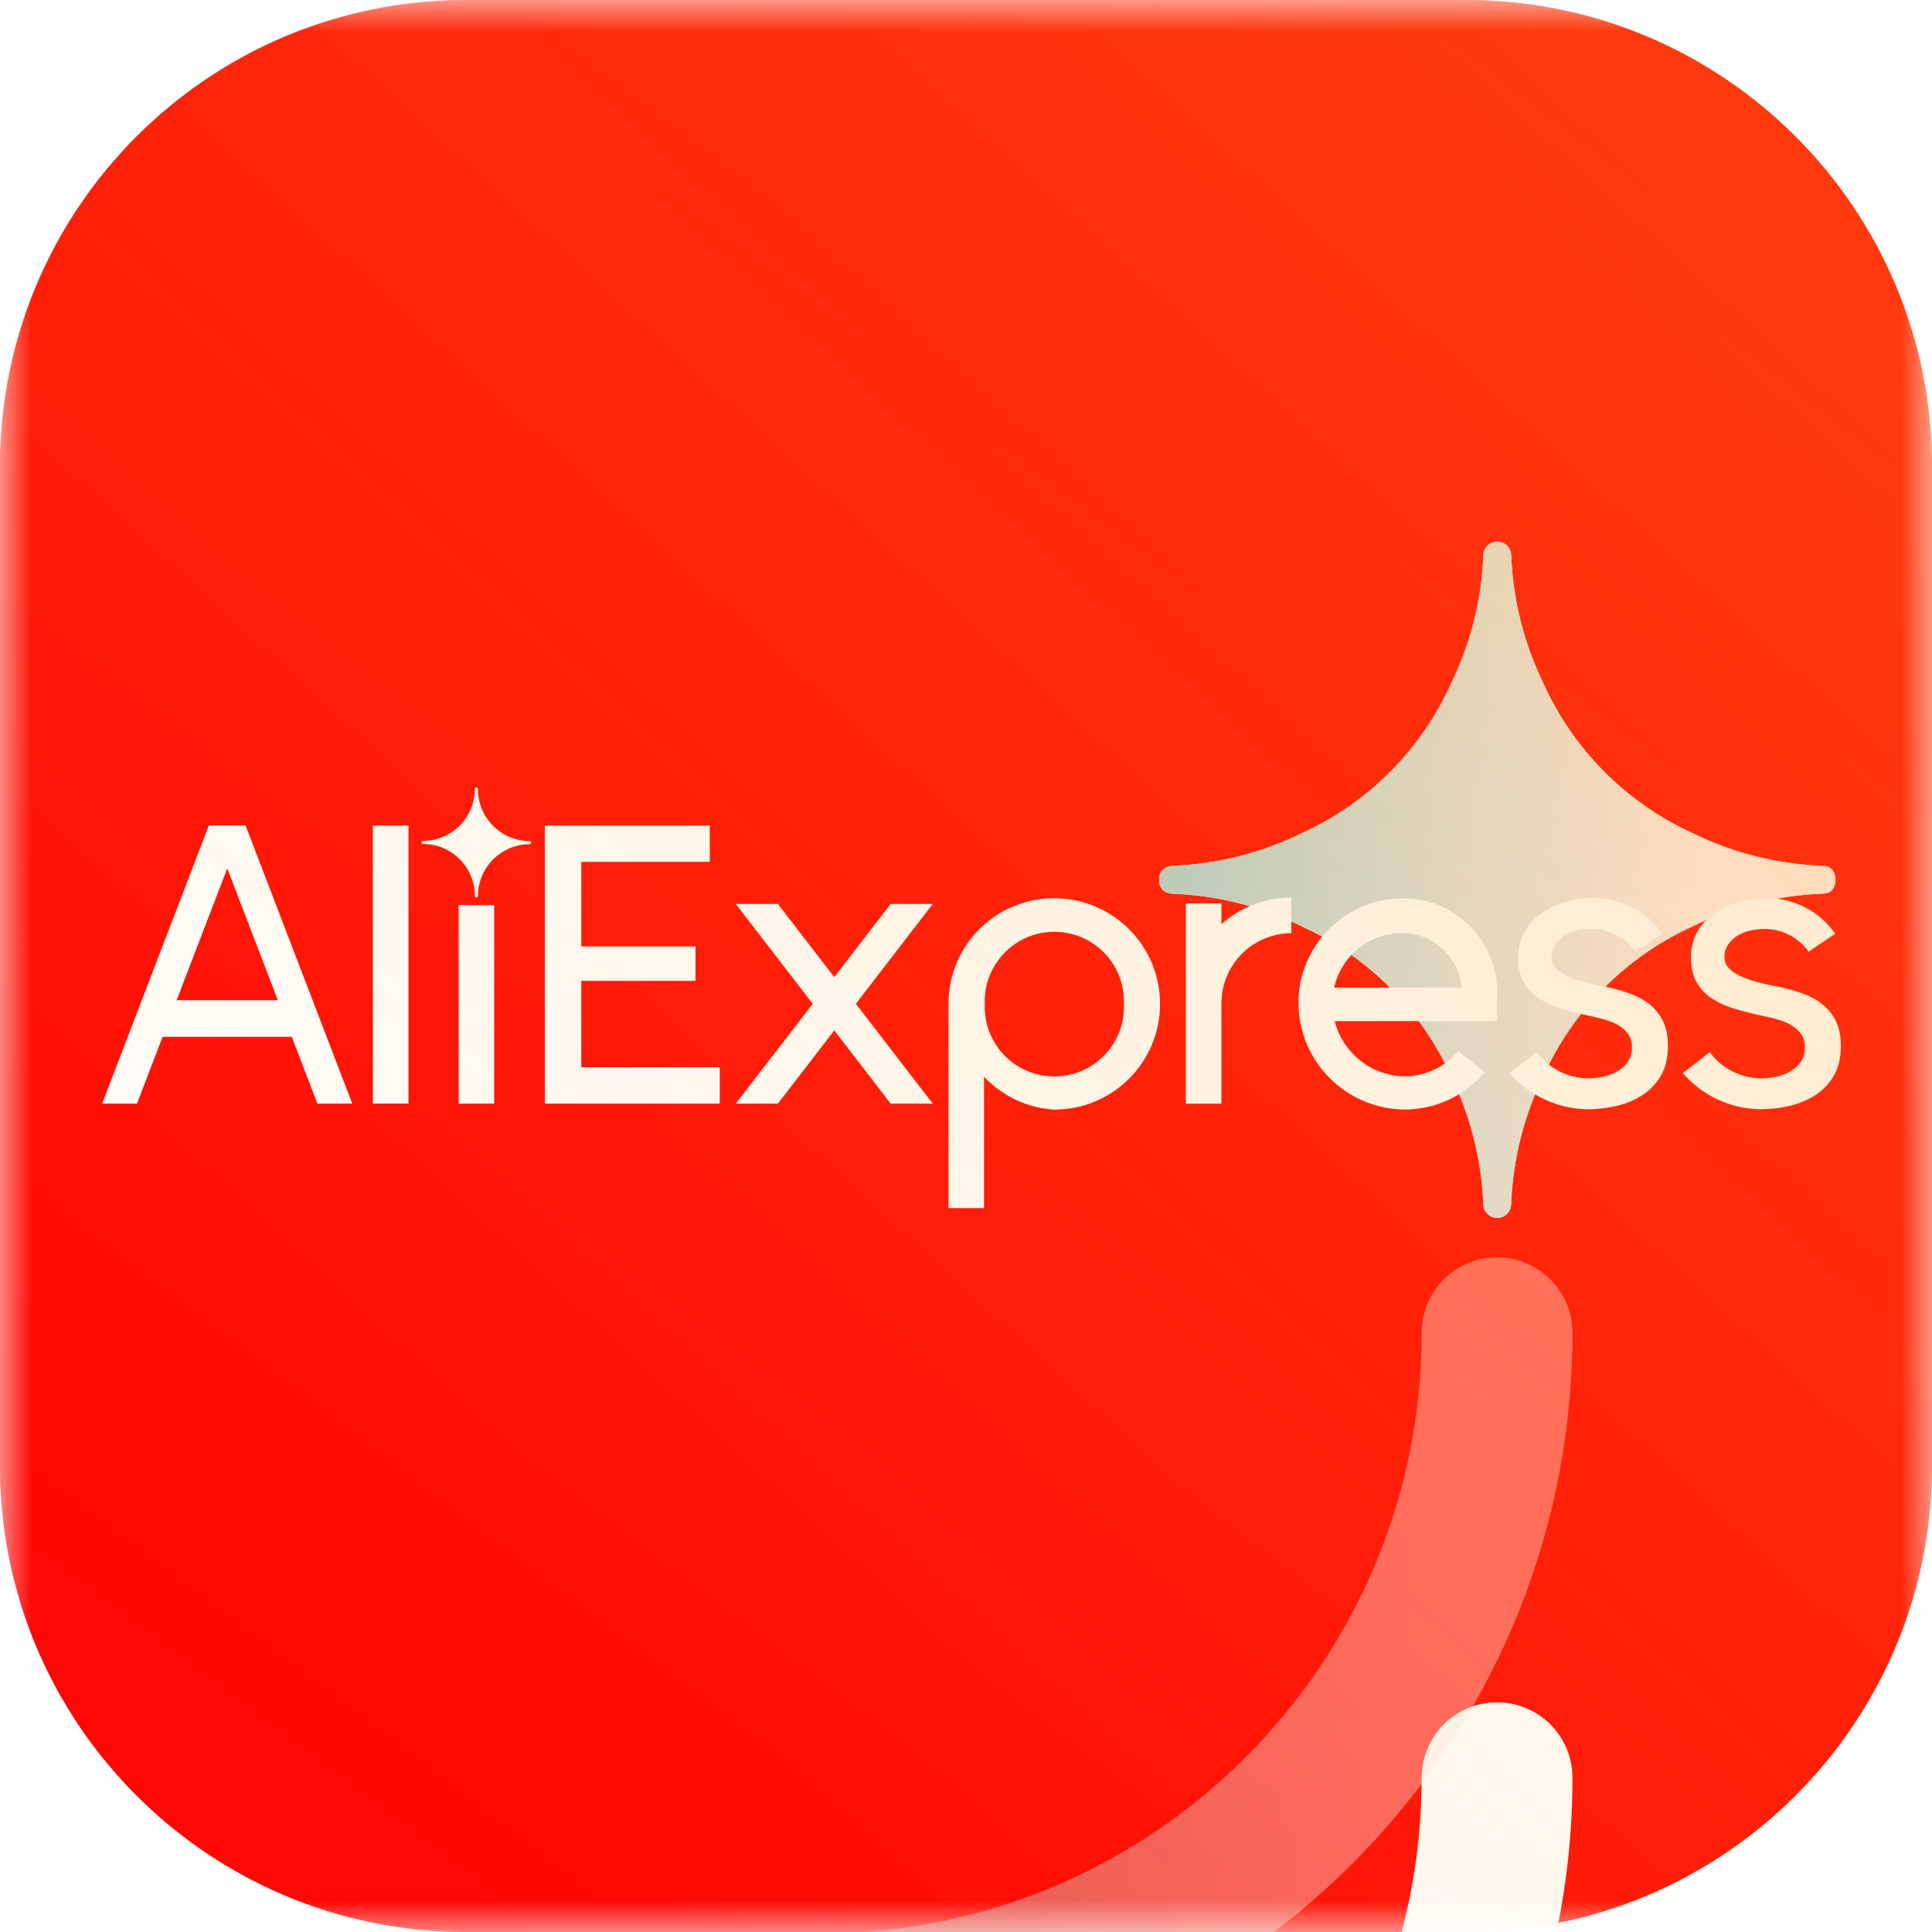 <svg width="30" height="30" viewBox="0 0 30 30" fill="none" xmlns="http://www.w3.org/2000/svg">
<g clip-path="url(#clip0_1109_3848)">
<mask id="mask0_1109_3848" style="mask-type:luminance" maskUnits="userSpaceOnUse" x="0" y="0" width="30" height="30">
<path d="M30 0H0V30H30V0Z" fill="white"/>
</mask>
<g mask="url(#mask0_1109_3848)">
<path d="M22.764 0H7.236C3.24 0 0 3.24 0 7.236V22.764C0 26.76 3.24 30 7.236 30H22.764C26.76 30 30 26.76 30 22.764V7.236C30 3.24 26.76 0 22.764 0Z" fill="#FF0303"/>
<path style="mix-blend-mode:multiply" opacity="0.5" d="M22.764 0H7.236C3.24 0 0 3.24 0 7.236V22.764C0 26.76 3.24 30 7.236 30H22.764C26.76 30 30 26.76 30 22.764V7.236C30 3.24 26.76 0 22.764 0Z" fill="url(#paint0_linear_1109_3848)"/>
<g filter="url(#filter0_d_1109_3848)">
<path d="M28.325 6.965C28.394 6.963 28.459 6.922 28.481 6.856C28.506 6.782 28.503 6.711 28.481 6.65C28.458 6.583 28.393 6.539 28.323 6.537C27.59 6.511 26.896 6.331 26.276 6.025C25.257 5.56 24.44 4.743 23.975 3.724C23.665 3.094 23.491 2.406 23.464 1.705C23.459 1.591 23.365 1.502 23.251 1.501H23.246C23.133 1.501 23.038 1.591 23.033 1.705C23.007 2.407 22.832 3.095 22.522 3.724C22.058 4.741 21.238 5.562 20.221 6.024C19.605 6.328 18.92 6.508 18.195 6.536C18.103 6.539 18.022 6.602 18.004 6.691C17.996 6.731 17.996 6.772 18.004 6.816V6.818C18.023 6.905 18.104 6.963 18.193 6.966H18.173C18.906 6.99 19.6 7.172 20.22 7.478C21.239 7.943 22.056 8.76 22.521 9.779C22.831 10.409 23.005 11.096 23.032 11.797C23.037 11.911 23.131 12.001 23.245 12.002H23.25C23.363 12.002 23.458 11.911 23.463 11.797C23.489 11.096 23.664 10.408 23.974 9.778C24.438 8.762 25.258 7.941 26.275 7.478C26.891 7.175 27.576 6.994 28.302 6.967H28.323L28.325 6.965Z" fill="white"/>
</g>
<g filter="url(#filter1_d_1109_3848)">
<path d="M12.746 32.365C12.1 32.365 11.576 31.841 11.576 31.195C11.576 30.548 12.1 30.024 12.746 30.024C17.891 30.024 22.076 25.839 22.076 20.695C22.076 20.048 22.6 19.524 23.246 19.524C23.893 19.524 24.417 20.048 24.417 20.695C24.417 27.13 19.181 32.365 12.746 32.365Z" fill="white"/>
</g>
<path d="M12.746 32.365C12.1 32.365 11.576 31.841 11.576 31.195C11.576 30.548 12.1 30.024 12.746 30.024C17.891 30.024 22.076 25.839 22.076 20.695C22.076 20.048 22.6 19.524 23.246 19.524C23.893 19.524 24.417 20.048 24.417 20.695C24.417 27.13 19.181 32.365 12.746 32.365Z" fill="url(#paint1_linear_1109_3848)" fill-opacity="0.4"/>
<g filter="url(#filter2_d_1109_3848)">
<path d="M28.327 6.964C28.396 6.962 28.461 6.921 28.483 6.855C28.508 6.781 28.505 6.71 28.483 6.649C28.46 6.582 28.395 6.538 28.325 6.536C27.592 6.51 26.898 6.33 26.278 6.024C25.259 5.559 24.442 4.742 23.977 3.723C23.667 3.093 23.493 2.405 23.466 1.704C23.461 1.59 23.367 1.501 23.253 1.5H23.248C23.134 1.5 23.04 1.59 23.035 1.704C23.009 2.406 22.834 3.094 22.524 3.723C22.06 4.74 21.24 5.561 20.223 6.023C19.607 6.327 18.922 6.507 18.196 6.535C18.105 6.538 18.024 6.601 18.006 6.69C17.998 6.73 17.998 6.771 18.006 6.815V6.817C18.025 6.904 18.106 6.962 18.195 6.965H18.175C18.908 6.989 19.602 7.171 20.222 7.477C21.241 7.942 22.058 8.759 22.523 9.778C22.833 10.408 23.007 11.095 23.034 11.797C23.038 11.91 23.133 12 23.247 12.001H23.252C23.365 12.001 23.46 11.91 23.465 11.797C23.491 11.095 23.666 10.407 23.976 9.777C24.44 8.761 25.259 7.94 26.277 7.477C26.893 7.174 27.578 6.994 28.303 6.966H28.325L28.327 6.964Z" fill="url(#paint2_linear_1109_3848)"/>
</g>
<path d="M22.356 14.063C22.178 13.987 21.989 13.95 21.793 13.948H21.785C21.567 13.95 21.356 13.992 21.157 14.076C20.963 14.157 20.79 14.274 20.641 14.422C20.493 14.57 20.375 14.744 20.292 14.937C20.207 15.136 20.164 15.348 20.162 15.568V15.576C20.164 15.798 20.208 16.014 20.294 16.216C20.377 16.412 20.496 16.588 20.646 16.739C20.797 16.89 20.972 17.01 21.167 17.093C21.369 17.181 21.585 17.226 21.806 17.229H21.825C22.069 17.225 22.303 17.171 22.521 17.065C22.726 16.965 22.905 16.826 23.055 16.651L22.646 16.323C22.547 16.439 22.424 16.534 22.287 16.602C22.139 16.674 21.981 16.713 21.816 16.713C21.688 16.713 21.564 16.69 21.445 16.648C21.33 16.607 21.223 16.549 21.127 16.473C21.032 16.398 20.95 16.31 20.882 16.209C20.814 16.106 20.762 15.994 20.731 15.876L20.725 15.856H23.244L23.247 15.405C23.247 15.208 23.209 15.018 23.132 14.838C23.059 14.665 22.954 14.509 22.821 14.376C22.688 14.243 22.531 14.137 22.358 14.063M20.716 15.337L20.721 15.317C20.778 15.082 20.911 14.874 21.099 14.724C21.193 14.649 21.297 14.591 21.41 14.55C21.526 14.509 21.648 14.488 21.773 14.488C22.004 14.488 22.225 14.574 22.395 14.728C22.564 14.882 22.669 15.091 22.693 15.319L22.695 15.337H20.716ZM16.371 13.947C15.469 13.947 14.736 14.672 14.728 15.572V18.76H15.28V16.72C15.556 17.011 15.936 17.201 16.36 17.23H16.371C17.278 17.23 18.013 16.496 18.013 15.589C18.013 14.726 17.347 14.02 16.501 13.953C16.496 13.953 16.47 13.95 16.468 13.95C16.436 13.949 16.403 13.947 16.371 13.947ZM17.453 15.635C17.453 16.232 16.969 16.715 16.372 16.715C15.775 16.715 15.291 16.232 15.291 15.635C15.291 15.621 15.291 15.606 15.292 15.592C15.292 15.579 15.291 15.564 15.291 15.55C15.291 14.953 15.775 14.469 16.372 14.469C16.969 14.469 17.453 14.953 17.453 15.55V15.635ZM9.026 16.572V15.231H10.799V14.696H9.026V13.383H11.021V12.819H8.461V17.137H11.176V16.572H9.026ZM14.484 14.036H13.83L12.955 15.173L12.079 14.036H11.425L12.62 15.587L11.425 17.137H12.079L12.955 16L13.83 17.137H14.484L13.29 15.587L14.484 14.036ZM25.6 15.585C25.507 15.514 25.398 15.457 25.273 15.415C25.145 15.372 25.013 15.337 24.88 15.312C24.777 15.294 24.678 15.272 24.583 15.245C24.487 15.218 24.402 15.187 24.329 15.152C24.256 15.116 24.198 15.075 24.156 15.028C24.114 14.982 24.093 14.925 24.093 14.858C24.093 14.787 24.111 14.724 24.15 14.668C24.187 14.613 24.236 14.566 24.293 14.531C24.351 14.495 24.416 14.469 24.489 14.451C24.563 14.433 24.635 14.425 24.707 14.425H24.747C24.876 14.429 25.002 14.463 25.115 14.525C25.228 14.586 25.326 14.672 25.4 14.777L25.813 14.499C25.693 14.328 25.534 14.188 25.348 14.091C25.163 13.995 24.956 13.945 24.747 13.945C24.594 13.945 24.452 13.966 24.314 14.006C24.176 14.046 24.052 14.103 23.941 14.179C23.829 14.255 23.741 14.35 23.674 14.465C23.607 14.581 23.574 14.714 23.574 14.865C23.574 15.025 23.604 15.156 23.664 15.259C23.723 15.36 23.805 15.446 23.904 15.508C24.004 15.573 24.12 15.626 24.254 15.665C24.387 15.705 24.527 15.741 24.674 15.772C24.759 15.79 24.841 15.809 24.921 15.832C25 15.854 25.072 15.884 25.134 15.922C25.193 15.957 25.244 16.004 25.284 16.059C25.322 16.113 25.341 16.181 25.341 16.266C25.341 16.35 25.321 16.423 25.281 16.482C25.241 16.542 25.187 16.592 25.121 16.632C25.054 16.672 24.98 16.702 24.898 16.719C24.822 16.735 24.747 16.744 24.674 16.745C24.337 16.745 24.044 16.584 23.863 16.338L23.445 16.663C23.741 17.006 24.181 17.224 24.671 17.225C24.822 17.222 24.967 17.204 25.109 17.171C25.258 17.135 25.392 17.078 25.509 17.001C25.627 16.923 25.722 16.822 25.793 16.698C25.864 16.573 25.9 16.422 25.9 16.244C25.9 16.088 25.873 15.957 25.82 15.85C25.768 15.745 25.693 15.654 25.6 15.583M28.506 15.852C28.454 15.747 28.379 15.656 28.286 15.585C28.192 15.514 28.083 15.457 27.959 15.415C27.83 15.372 27.699 15.337 27.565 15.312C27.463 15.294 27.364 15.272 27.268 15.245C27.172 15.218 27.088 15.187 27.015 15.152C26.942 15.116 26.883 15.075 26.841 15.028C26.798 14.982 26.777 14.925 26.777 14.858C26.777 14.787 26.796 14.724 26.834 14.668C26.872 14.612 26.919 14.567 26.977 14.531C27.035 14.495 27.101 14.469 27.174 14.451C27.258 14.43 27.345 14.422 27.432 14.425C27.561 14.43 27.686 14.464 27.8 14.525C27.913 14.587 28.011 14.673 28.085 14.778V14.777L28.497 14.5H28.496L28.497 14.498C28.377 14.327 28.218 14.187 28.032 14.091C27.847 13.995 27.641 13.945 27.432 13.945H27.425C27.279 13.945 27.137 13.966 26.998 14.006C26.861 14.046 26.737 14.103 26.625 14.179C26.514 14.255 26.425 14.35 26.358 14.465C26.292 14.581 26.258 14.714 26.258 14.865C26.258 15.025 26.288 15.156 26.349 15.259C26.408 15.36 26.49 15.446 26.588 15.508C26.689 15.573 26.805 15.626 26.939 15.665C27.072 15.705 27.212 15.741 27.36 15.772C27.444 15.79 27.526 15.809 27.607 15.832C27.686 15.854 27.758 15.884 27.82 15.922C27.879 15.957 27.93 16.004 27.97 16.059C28.008 16.113 28.027 16.181 28.027 16.266C28.027 16.35 28.007 16.423 27.967 16.482C27.927 16.542 27.873 16.592 27.807 16.632C27.74 16.672 27.666 16.702 27.584 16.719C27.508 16.735 27.434 16.744 27.36 16.745H27.354C27.024 16.745 26.729 16.584 26.549 16.338L26.131 16.663C26.427 17.006 26.866 17.224 27.356 17.225V17.224C27.508 17.222 27.652 17.204 27.795 17.171C27.943 17.135 28.078 17.078 28.195 17.001C28.313 16.923 28.408 16.822 28.479 16.698C28.549 16.573 28.585 16.422 28.585 16.244C28.585 16.088 28.558 15.957 28.505 15.85M18.966 14.028H18.414V15.508C18.414 15.531 18.413 15.556 18.413 15.579V17.137H18.966V15.581C18.966 14.979 19.453 14.492 20.052 14.491V13.937C19.639 13.937 19.258 14.094 18.966 14.35V14.028ZM5.79 12.819H6.343V17.136H5.79V12.819ZM3.813 12.817H3.243L1.586 17.137H2.127L2.525 16.1H4.531L4.929 17.137H5.47L3.813 12.817ZM2.743 15.531L3.529 13.484L4.314 15.531H2.743ZM7.122 14.054H7.674V17.137H7.122V14.054ZM7.397 12.225C7.384 12.225 7.374 12.235 7.374 12.249C7.374 12.694 7.014 13.057 6.571 13.057C6.565 13.057 6.558 13.059 6.554 13.064C6.549 13.068 6.547 13.075 6.547 13.081C6.547 13.094 6.557 13.105 6.571 13.105C7.014 13.105 7.374 13.467 7.374 13.913C7.374 13.926 7.384 13.937 7.397 13.937C7.41 13.937 7.421 13.927 7.421 13.913C7.423 13.47 7.782 13.109 8.224 13.109C8.237 13.109 8.247 13.098 8.247 13.084C8.247 13.07 8.237 13.06 8.224 13.06C7.781 13.06 7.421 12.698 7.421 12.252V12.25C7.421 12.243 7.419 12.238 7.414 12.233C7.412 12.23 7.409 12.229 7.406 12.227C7.403 12.226 7.4 12.225 7.397 12.225" fill="white"/>
<path style="mix-blend-mode:screen" opacity="0.5" d="M22.764 0H7.236C3.24 0 0 3.24 0 7.236V22.764C0 26.76 3.24 30 7.236 30H22.764C26.76 30 30 26.76 30 22.764V7.236C30 3.24 26.76 0 22.764 0Z" fill="url(#paint3_linear_1109_3848)"/>
</g>
</g>
<defs>
<filter id="filter0_d_1109_3848" x="4.178" y="-5.409" width="38.14" height="38.141" filterUnits="userSpaceOnUse" color-interpolation-filters="sRGB">
<feFlood flood-opacity="0" result="BackgroundImageFix"/>
<feColorMatrix in="SourceAlpha" type="matrix" values="0 0 0 0 0 0 0 0 0 0 0 0 0 0 0 0 0 0 127 0" result="hardAlpha"/>
<feOffset dy="6.91"/>
<feGaussianBlur stdDeviation="6.91"/>
<feColorMatrix type="matrix" values="0 0 0 0 0.169 0 0 0 0 0.749 0 0 0 0 0.51 0 0 0 0.15 0"/>
<feBlend mode="normal" in2="BackgroundImageFix" result="effect1_dropShadow_1109_3848"/>
<feBlend mode="normal" in="SourceGraphic" in2="effect1_dropShadow_1109_3848" result="shape"/>
</filter>
<filter id="filter1_d_1109_3848" x="-2.244" y="12.614" width="40.48" height="40.48" filterUnits="userSpaceOnUse" color-interpolation-filters="sRGB">
<feFlood flood-opacity="0" result="BackgroundImageFix"/>
<feColorMatrix in="SourceAlpha" type="matrix" values="0 0 0 0 0 0 0 0 0 0 0 0 0 0 0 0 0 0 127 0" result="hardAlpha"/>
<feOffset dy="6.91"/>
<feGaussianBlur stdDeviation="6.91"/>
<feColorMatrix type="matrix" values="0 0 0 0 0.169 0 0 0 0 0.749 0 0 0 0 0.51 0 0 0 0.15 0"/>
<feBlend mode="normal" in2="BackgroundImageFix" result="effect1_dropShadow_1109_3848"/>
<feBlend mode="normal" in="SourceGraphic" in2="effect1_dropShadow_1109_3848" result="shape"/>
</filter>
<filter id="filter2_d_1109_3848" x="4.18" y="-5.41" width="38.14" height="38.141" filterUnits="userSpaceOnUse" color-interpolation-filters="sRGB">
<feFlood flood-opacity="0" result="BackgroundImageFix"/>
<feColorMatrix in="SourceAlpha" type="matrix" values="0 0 0 0 0 0 0 0 0 0 0 0 0 0 0 0 0 0 127 0" result="hardAlpha"/>
<feOffset dy="6.91"/>
<feGaussianBlur stdDeviation="6.91"/>
<feColorMatrix type="matrix" values="0 0 0 0 0.169 0 0 0 0 0.749 0 0 0 0 0.51 0 0 0 0.15 0"/>
<feBlend mode="normal" in2="BackgroundImageFix" result="effect1_dropShadow_1109_3848"/>
<feBlend mode="normal" in="SourceGraphic" in2="effect1_dropShadow_1109_3848" result="shape"/>
</filter>
<linearGradient id="paint0_linear_1109_3848" x1="5.392" y1="27.685" x2="25.773" y2="0.777" gradientUnits="userSpaceOnUse">
<stop stop-color="#FF0303"/>
<stop offset="0.61" stop-color="#FF3001" stop-opacity="0.42"/>
<stop offset="1" stop-color="#FF4E00" stop-opacity="0.04"/>
</linearGradient>
<linearGradient id="paint1_linear_1109_3848" x1="11.576" y1="25.944" x2="24.417" y2="25.944" gradientUnits="userSpaceOnUse">
<stop stop-color="#AFD1D1"/>
<stop offset="0.2" stop-color="#C3D8D7"/>
<stop offset="0.81" stop-color="#FFECE9"/>
</linearGradient>
<linearGradient id="paint2_linear_1109_3848" x1="18.001" y1="6.75" x2="28.501" y2="6.75" gradientUnits="userSpaceOnUse">
<stop stop-color="#AFD1D1"/>
<stop offset="0.2" stop-color="#C3D8D7"/>
<stop offset="0.81" stop-color="#FFECE9"/>
</linearGradient>
<linearGradient id="paint3_linear_1109_3848" x1="3.046" y1="28.09" x2="34.748" y2="-6.624" gradientUnits="userSpaceOnUse">
<stop offset="0.06" stop-color="#FFB645" stop-opacity="0.04"/>
<stop offset="0.14" stop-color="#FFB443" stop-opacity="0.07"/>
<stop offset="0.28" stop-color="#FFB13D" stop-opacity="0.17"/>
<stop offset="0.44" stop-color="#FFAD34" stop-opacity="0.32"/>
<stop offset="0.63" stop-color="#FFA628" stop-opacity="0.52"/>
<stop offset="0.84" stop-color="#FF9D19" stop-opacity="0.79"/>
<stop offset="1" stop-color="#FF970D"/>
</linearGradient>
<clipPath id="clip0_1109_3848">
<rect width="30" height="30" fill="white"/>
</clipPath>
</defs>
</svg>
